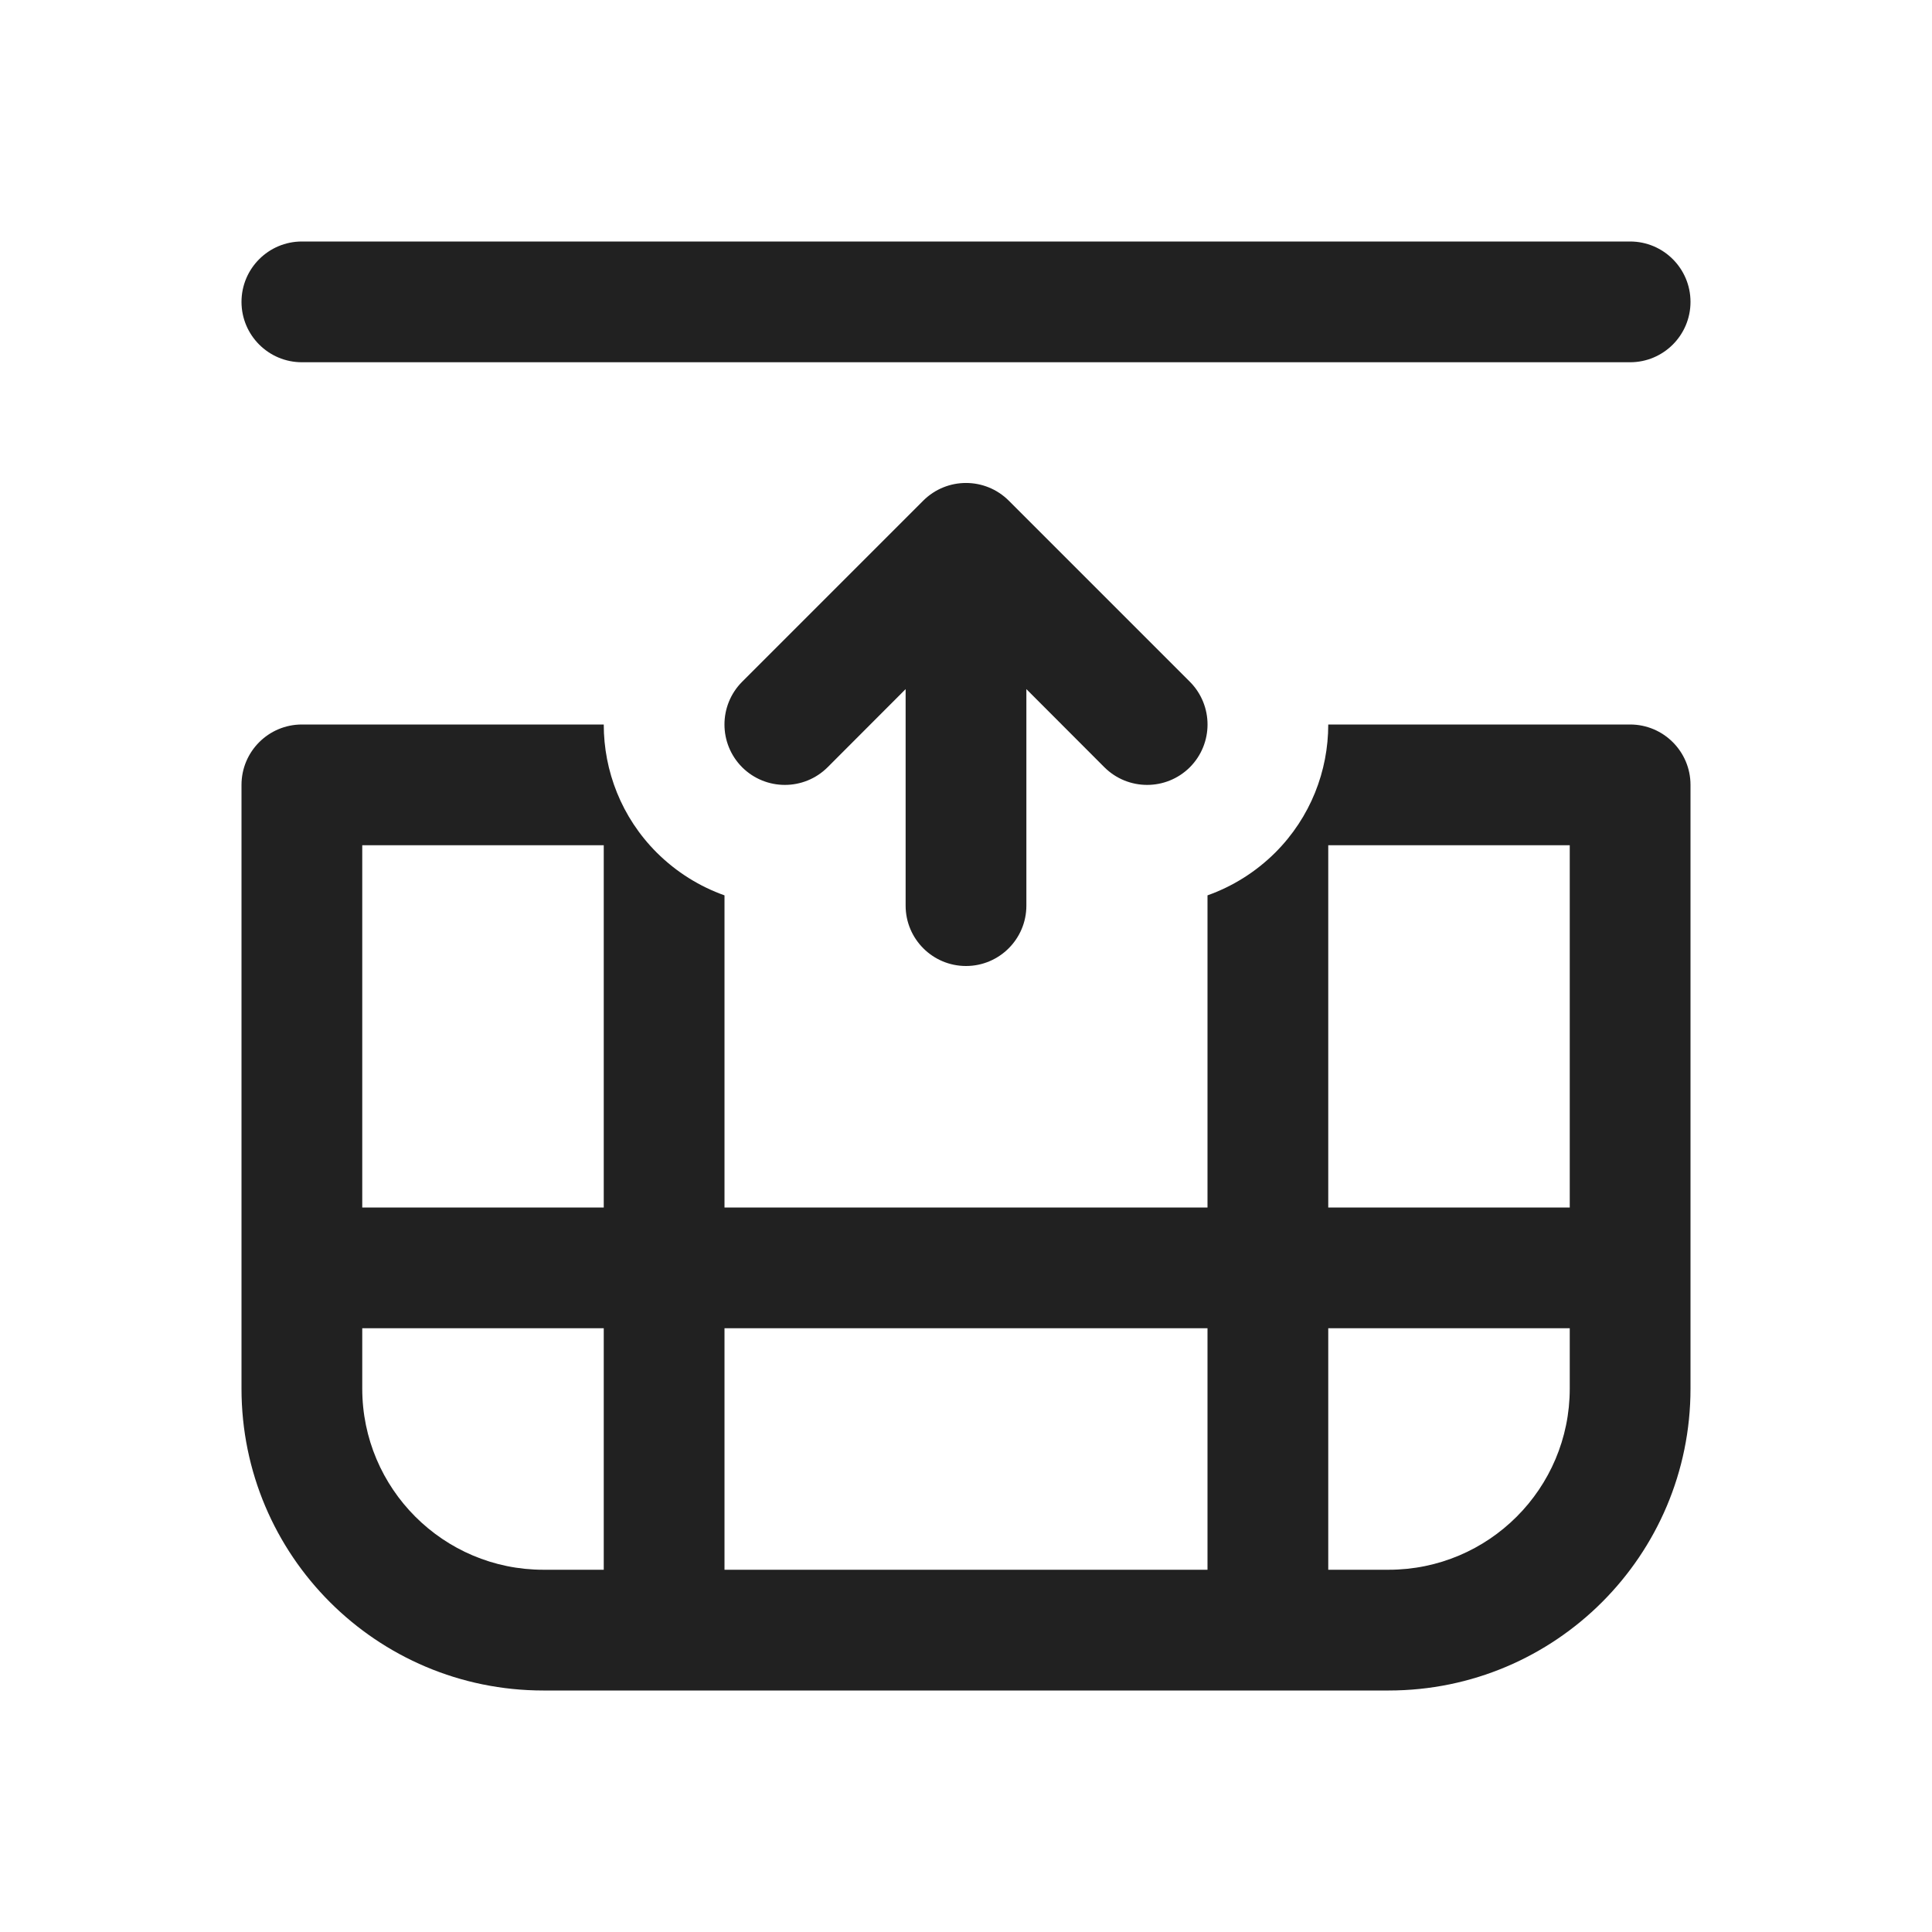 <svg width="16" height="16" viewBox="0 0 16 16" fill="none" xmlns="http://www.w3.org/2000/svg">
<path d="M2.5 2C2.224 2 2 2.224 2 2.5C2 2.776 2.224 3 2.5 3H13.5C13.776 3 14 2.776 14 2.5C14 2.224 13.776 2 13.5 2L2.5 2ZM11.5 14C12.881 14 14 12.881 14 11.5V6.5C14 6.224 13.776 6 13.5 6H11C11 6.384 10.854 6.768 10.561 7.061C10.397 7.224 10.205 7.342 10 7.415L10 10H6L6 7.415C5.795 7.342 5.603 7.224 5.439 7.061C5.146 6.768 5 6.384 5 6H2.5C2.224 6 2 6.224 2 6.5L2 11.5C2 12.881 3.119 14 4.5 14H11.5ZM3 10L3 7H5L5 10H3ZM11 7H13V10H11V7ZM10 13H6L6 11H10L10 13ZM5 13H4.5C3.672 13 3 12.328 3 11.5V11L5 11V13ZM11 13L11 11H13V11.5C13 12.328 12.328 13 11.5 13H11ZM9.854 6.354C9.658 6.549 9.342 6.549 9.146 6.354L8.5 5.707L8.5 7.5C8.5 7.776 8.276 8 8 8C7.724 8 7.5 7.776 7.5 7.5L7.5 5.707L6.854 6.354C6.658 6.549 6.342 6.549 6.146 6.354C5.951 6.158 5.951 5.842 6.146 5.646L7.646 4.146C7.842 3.951 8.158 3.951 8.354 4.146L9.854 5.646C10.049 5.842 10.049 6.158 9.854 6.354Z" fill="#212121"/>
</svg>

